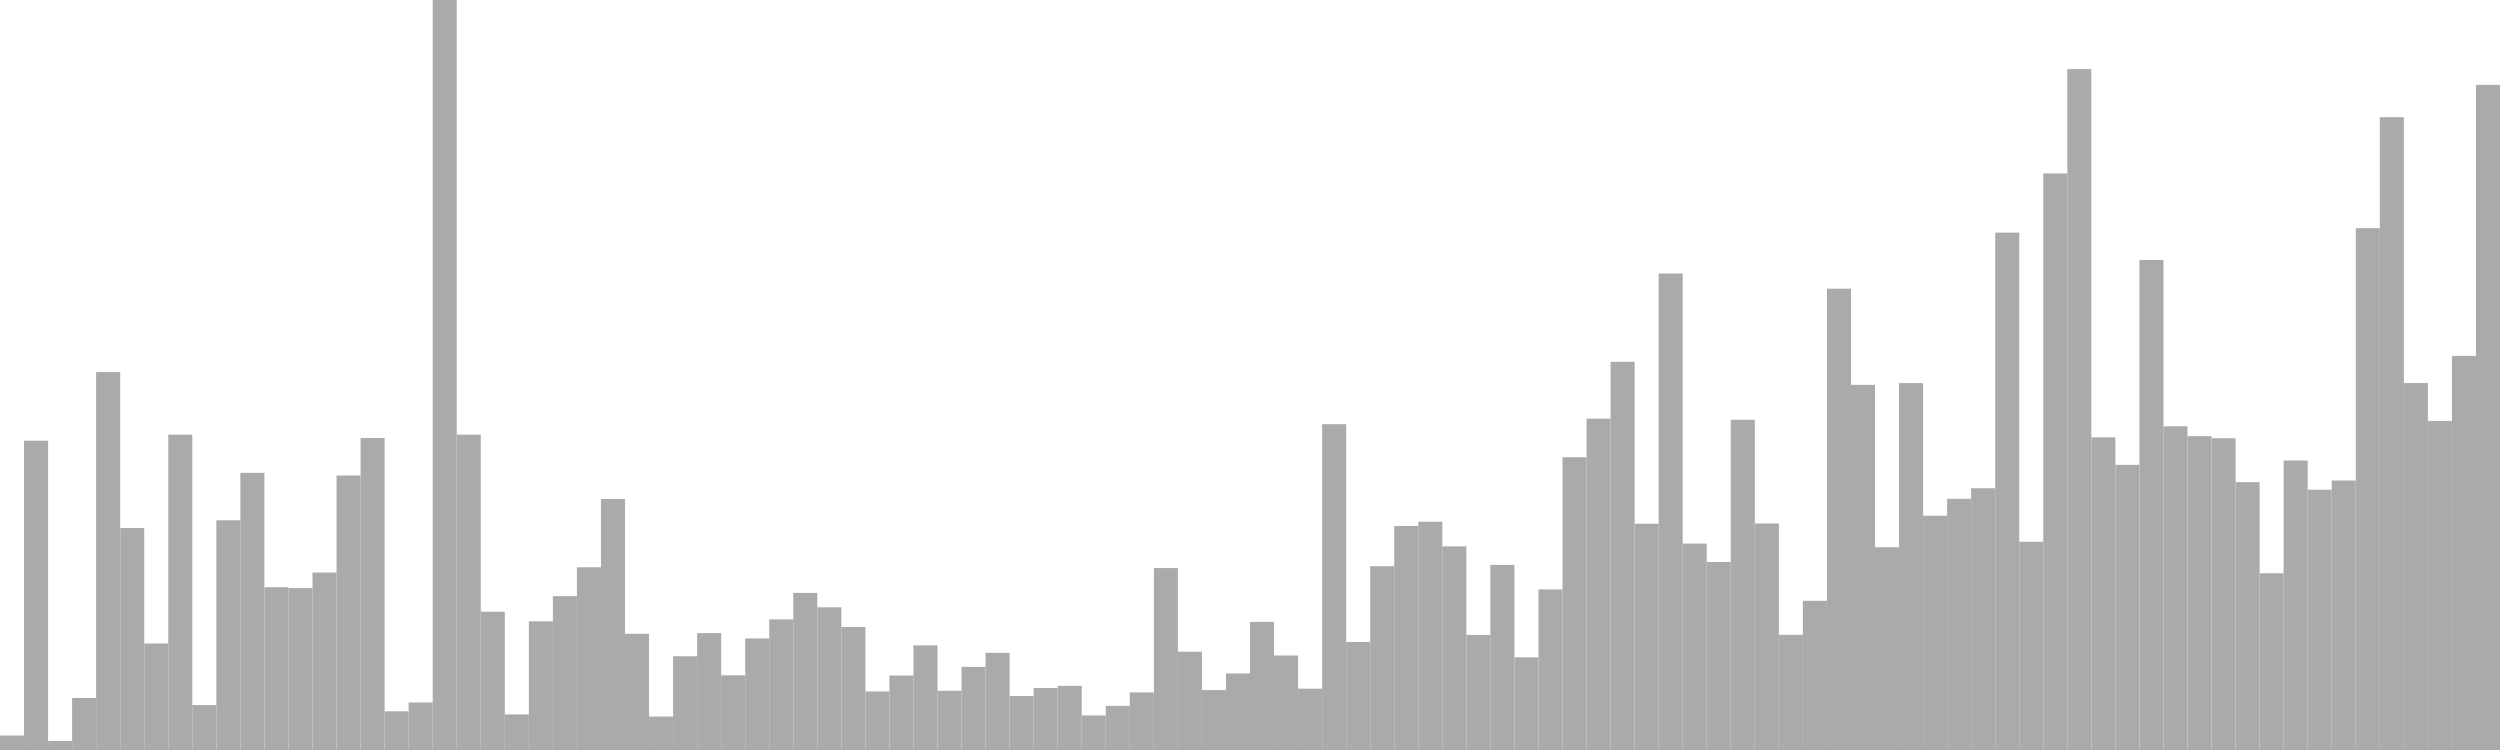 <?xml version="1.0" standalone="no"?>
<svg xmlns:xlink="http://www.w3.org/1999/xlink" xmlns="http://www.w3.org/2000/svg" class="topic-graph" style="width: 100em; height: 30em; text-align: center;"><rect width="0.962em" height="0.579em" x="0em" y="29.421em" fill="#aaa"/><rect width="0.962em" height="12.373em" x="0.962em" y="17.627em" fill="#aaa"/><rect width="0.962em" height="0.363em" x="1.923em" y="29.637em" fill="#aaa"/><rect width="0.962em" height="2.082em" x="2.885em" y="27.918em" fill="#aaa"/><rect width="0.962em" height="15.117em" x="3.846em" y="14.883em" fill="#aaa"/><rect width="0.962em" height="8.878em" x="4.808em" y="21.122em" fill="#aaa"/><rect width="0.962em" height="4.261em" x="5.769em" y="25.739em" fill="#aaa"/><rect width="0.962em" height="12.612em" x="6.731em" y="17.388em" fill="#aaa"/><rect width="0.962em" height="1.798em" x="7.692em" y="28.202em" fill="#aaa"/><rect width="0.962em" height="9.188em" x="8.654em" y="20.812em" fill="#aaa"/><rect width="0.962em" height="11.086em" x="9.615em" y="18.914em" fill="#aaa"/><rect width="0.962em" height="6.512em" x="10.577em" y="23.488em" fill="#aaa"/><rect width="0.962em" height="6.477em" x="11.538em" y="23.523em" fill="#aaa"/><rect width="0.962em" height="7.097em" x="12.5em" y="22.903em" fill="#aaa"/><rect width="0.962em" height="10.98em" x="13.462em" y="19.02em" fill="#aaa"/><rect width="0.962em" height="12.479em" x="14.423em" y="17.521em" fill="#aaa"/><rect width="0.962em" height="1.547em" x="15.385em" y="28.453em" fill="#aaa"/><rect width="0.962em" height="1.901em" x="16.346em" y="28.099em" fill="#aaa"/><rect width="0.962em" height="30em" x="17.308em" y="0em" fill="#aaa"/><rect width="0.962em" height="12.614em" x="18.269em" y="17.386em" fill="#aaa"/><rect width="0.962em" height="5.532em" x="19.231em" y="24.468em" fill="#aaa"/><rect width="0.962em" height="1.423em" x="20.192em" y="28.577em" fill="#aaa"/><rect width="0.962em" height="5.147em" x="21.154em" y="24.853em" fill="#aaa"/><rect width="0.962em" height="6.154em" x="22.115em" y="23.846em" fill="#aaa"/><rect width="0.962em" height="7.309em" x="23.077em" y="22.691em" fill="#aaa"/><rect width="0.962em" height="10.038em" x="24.038em" y="19.962em" fill="#aaa"/><rect width="0.962em" height="4.648em" x="25em" y="25.352em" fill="#aaa"/><rect width="0.962em" height="1.337em" x="25.962em" y="28.663em" fill="#aaa"/><rect width="0.962em" height="3.75em" x="26.923em" y="26.25em" fill="#aaa"/><rect width="0.962em" height="4.674em" x="27.885em" y="25.326em" fill="#aaa"/><rect width="0.962em" height="2.987em" x="28.846em" y="27.013em" fill="#aaa"/><rect width="0.962em" height="4.462em" x="29.808em" y="25.538em" fill="#aaa"/><rect width="0.962em" height="5.224em" x="30.769em" y="24.776em" fill="#aaa"/><rect width="0.962em" height="6.284em" x="31.731em" y="23.716em" fill="#aaa"/><rect width="0.962em" height="5.708em" x="32.692em" y="24.292em" fill="#aaa"/><rect width="0.962em" height="4.919em" x="33.654em" y="25.081em" fill="#aaa"/><rect width="0.962em" height="2.343em" x="34.615em" y="27.657em" fill="#aaa"/><rect width="0.962em" height="2.979em" x="35.577em" y="27.021em" fill="#aaa"/><rect width="0.962em" height="4.184em" x="36.538em" y="25.816em" fill="#aaa"/><rect width="0.962em" height="2.368em" x="37.5em" y="27.632em" fill="#aaa"/><rect width="0.962em" height="3.325em" x="38.462em" y="26.675em" fill="#aaa"/><rect width="0.962em" height="3.887em" x="39.423em" y="26.113em" fill="#aaa"/><rect width="0.962em" height="2.159em" x="40.385em" y="27.841em" fill="#aaa"/><rect width="0.962em" height="2.479em" x="41.346em" y="27.521em" fill="#aaa"/><rect width="0.962em" height="2.566em" x="42.308em" y="27.434em" fill="#aaa"/><rect width="0.962em" height="1.382em" x="43.269em" y="28.618em" fill="#aaa"/><rect width="0.962em" height="1.765em" x="44.231em" y="28.235em" fill="#aaa"/><rect width="0.962em" height="2.305em" x="45.192em" y="27.695em" fill="#aaa"/><rect width="0.962em" height="7.277em" x="46.154em" y="22.723em" fill="#aaa"/><rect width="0.962em" height="3.932em" x="47.115em" y="26.068em" fill="#aaa"/><rect width="0.962em" height="2.398em" x="48.077em" y="27.602em" fill="#aaa"/><rect width="0.962em" height="3.062em" x="49.038em" y="26.938em" fill="#aaa"/><rect width="0.962em" height="5.125em" x="50em" y="24.875em" fill="#aaa"/><rect width="0.962em" height="3.781em" x="50.962em" y="26.219em" fill="#aaa"/><rect width="0.962em" height="2.453em" x="51.923em" y="27.547em" fill="#aaa"/><rect width="0.962em" height="13.032em" x="52.885em" y="16.968em" fill="#aaa"/><rect width="0.962em" height="4.321em" x="53.846em" y="25.679em" fill="#aaa"/><rect width="0.962em" height="7.353em" x="54.808em" y="22.647em" fill="#aaa"/><rect width="0.962em" height="8.961em" x="55.769em" y="21.039em" fill="#aaa"/><rect width="0.962em" height="9.132em" x="56.731em" y="20.868em" fill="#aaa"/><rect width="0.962em" height="8.145em" x="57.692em" y="21.855em" fill="#aaa"/><rect width="0.962em" height="4.603em" x="58.654em" y="25.397em" fill="#aaa"/><rect width="0.962em" height="7.405em" x="59.615em" y="22.595em" fill="#aaa"/><rect width="0.962em" height="3.706em" x="60.577em" y="26.294em" fill="#aaa"/><rect width="0.962em" height="6.422em" x="61.538em" y="23.578em" fill="#aaa"/><rect width="0.962em" height="11.711em" x="62.5em" y="18.289em" fill="#aaa"/><rect width="0.962em" height="13.254em" x="63.462em" y="16.746em" fill="#aaa"/><rect width="0.962em" height="15.527em" x="64.423em" y="14.473em" fill="#aaa"/><rect width="0.962em" height="9.051em" x="65.385em" y="20.949em" fill="#aaa"/><rect width="0.962em" height="19.06em" x="66.346em" y="10.94em" fill="#aaa"/><rect width="0.962em" height="8.257em" x="67.308em" y="21.743em" fill="#aaa"/><rect width="0.962em" height="7.52em" x="68.269em" y="22.48em" fill="#aaa"/><rect width="0.962em" height="13.209em" x="69.231em" y="16.791em" fill="#aaa"/><rect width="0.962em" height="9.061em" x="70.192em" y="20.939em" fill="#aaa"/><rect width="0.962em" height="4.607em" x="71.154em" y="25.393em" fill="#aaa"/><rect width="0.962em" height="5.968em" x="72.115em" y="24.032em" fill="#aaa"/><rect width="0.962em" height="18.453em" x="73.077em" y="11.547em" fill="#aaa"/><rect width="0.962em" height="14.607em" x="74.038em" y="15.393em" fill="#aaa"/><rect width="0.962em" height="8.112em" x="75em" y="21.888em" fill="#aaa"/><rect width="0.962em" height="14.676em" x="75.962em" y="15.324em" fill="#aaa"/><rect width="0.962em" height="9.372em" x="76.923em" y="20.628em" fill="#aaa"/><rect width="0.962em" height="10.047em" x="77.885em" y="19.953em" fill="#aaa"/><rect width="0.962em" height="10.471em" x="78.846em" y="19.529em" fill="#aaa"/><rect width="0.962em" height="20.695em" x="79.808em" y="9.305em" fill="#aaa"/><rect width="0.962em" height="8.331em" x="80.769em" y="21.669em" fill="#aaa"/><rect width="0.962em" height="23.063em" x="81.731em" y="6.937em" fill="#aaa"/><rect width="0.962em" height="27.234em" x="82.692em" y="2.766em" fill="#aaa"/><rect width="0.962em" height="12.506em" x="83.654em" y="17.494em" fill="#aaa"/><rect width="0.962em" height="11.406em" x="84.615em" y="18.594em" fill="#aaa"/><rect width="0.962em" height="19.602em" x="85.577em" y="10.398em" fill="#aaa"/><rect width="0.962em" height="12.948em" x="86.538em" y="17.052em" fill="#aaa"/><rect width="0.962em" height="12.554em" x="87.5em" y="17.446em" fill="#aaa"/><rect width="0.962em" height="12.47em" x="88.462em" y="17.53em" fill="#aaa"/><rect width="0.962em" height="10.715em" x="89.423em" y="19.285em" fill="#aaa"/><rect width="0.962em" height="7.071em" x="90.385em" y="22.929em" fill="#aaa"/><rect width="0.962em" height="11.58em" x="91.346em" y="18.42em" fill="#aaa"/><rect width="0.962em" height="10.412em" x="92.308em" y="19.588em" fill="#aaa"/><rect width="0.962em" height="10.779em" x="93.269em" y="19.221em" fill="#aaa"/><rect width="0.962em" height="20.873em" x="94.231em" y="9.127em" fill="#aaa"/><rect width="0.962em" height="25.313em" x="95.192em" y="4.687em" fill="#aaa"/><rect width="0.962em" height="14.678em" x="96.154em" y="15.322em" fill="#aaa"/><rect width="0.962em" height="13.163em" x="97.115em" y="16.837em" fill="#aaa"/><rect width="0.962em" height="15.765em" x="98.077em" y="14.235em" fill="#aaa"/><rect width="0.962em" height="26.606em" x="99.038em" y="3.394em" fill="#aaa"/></svg>